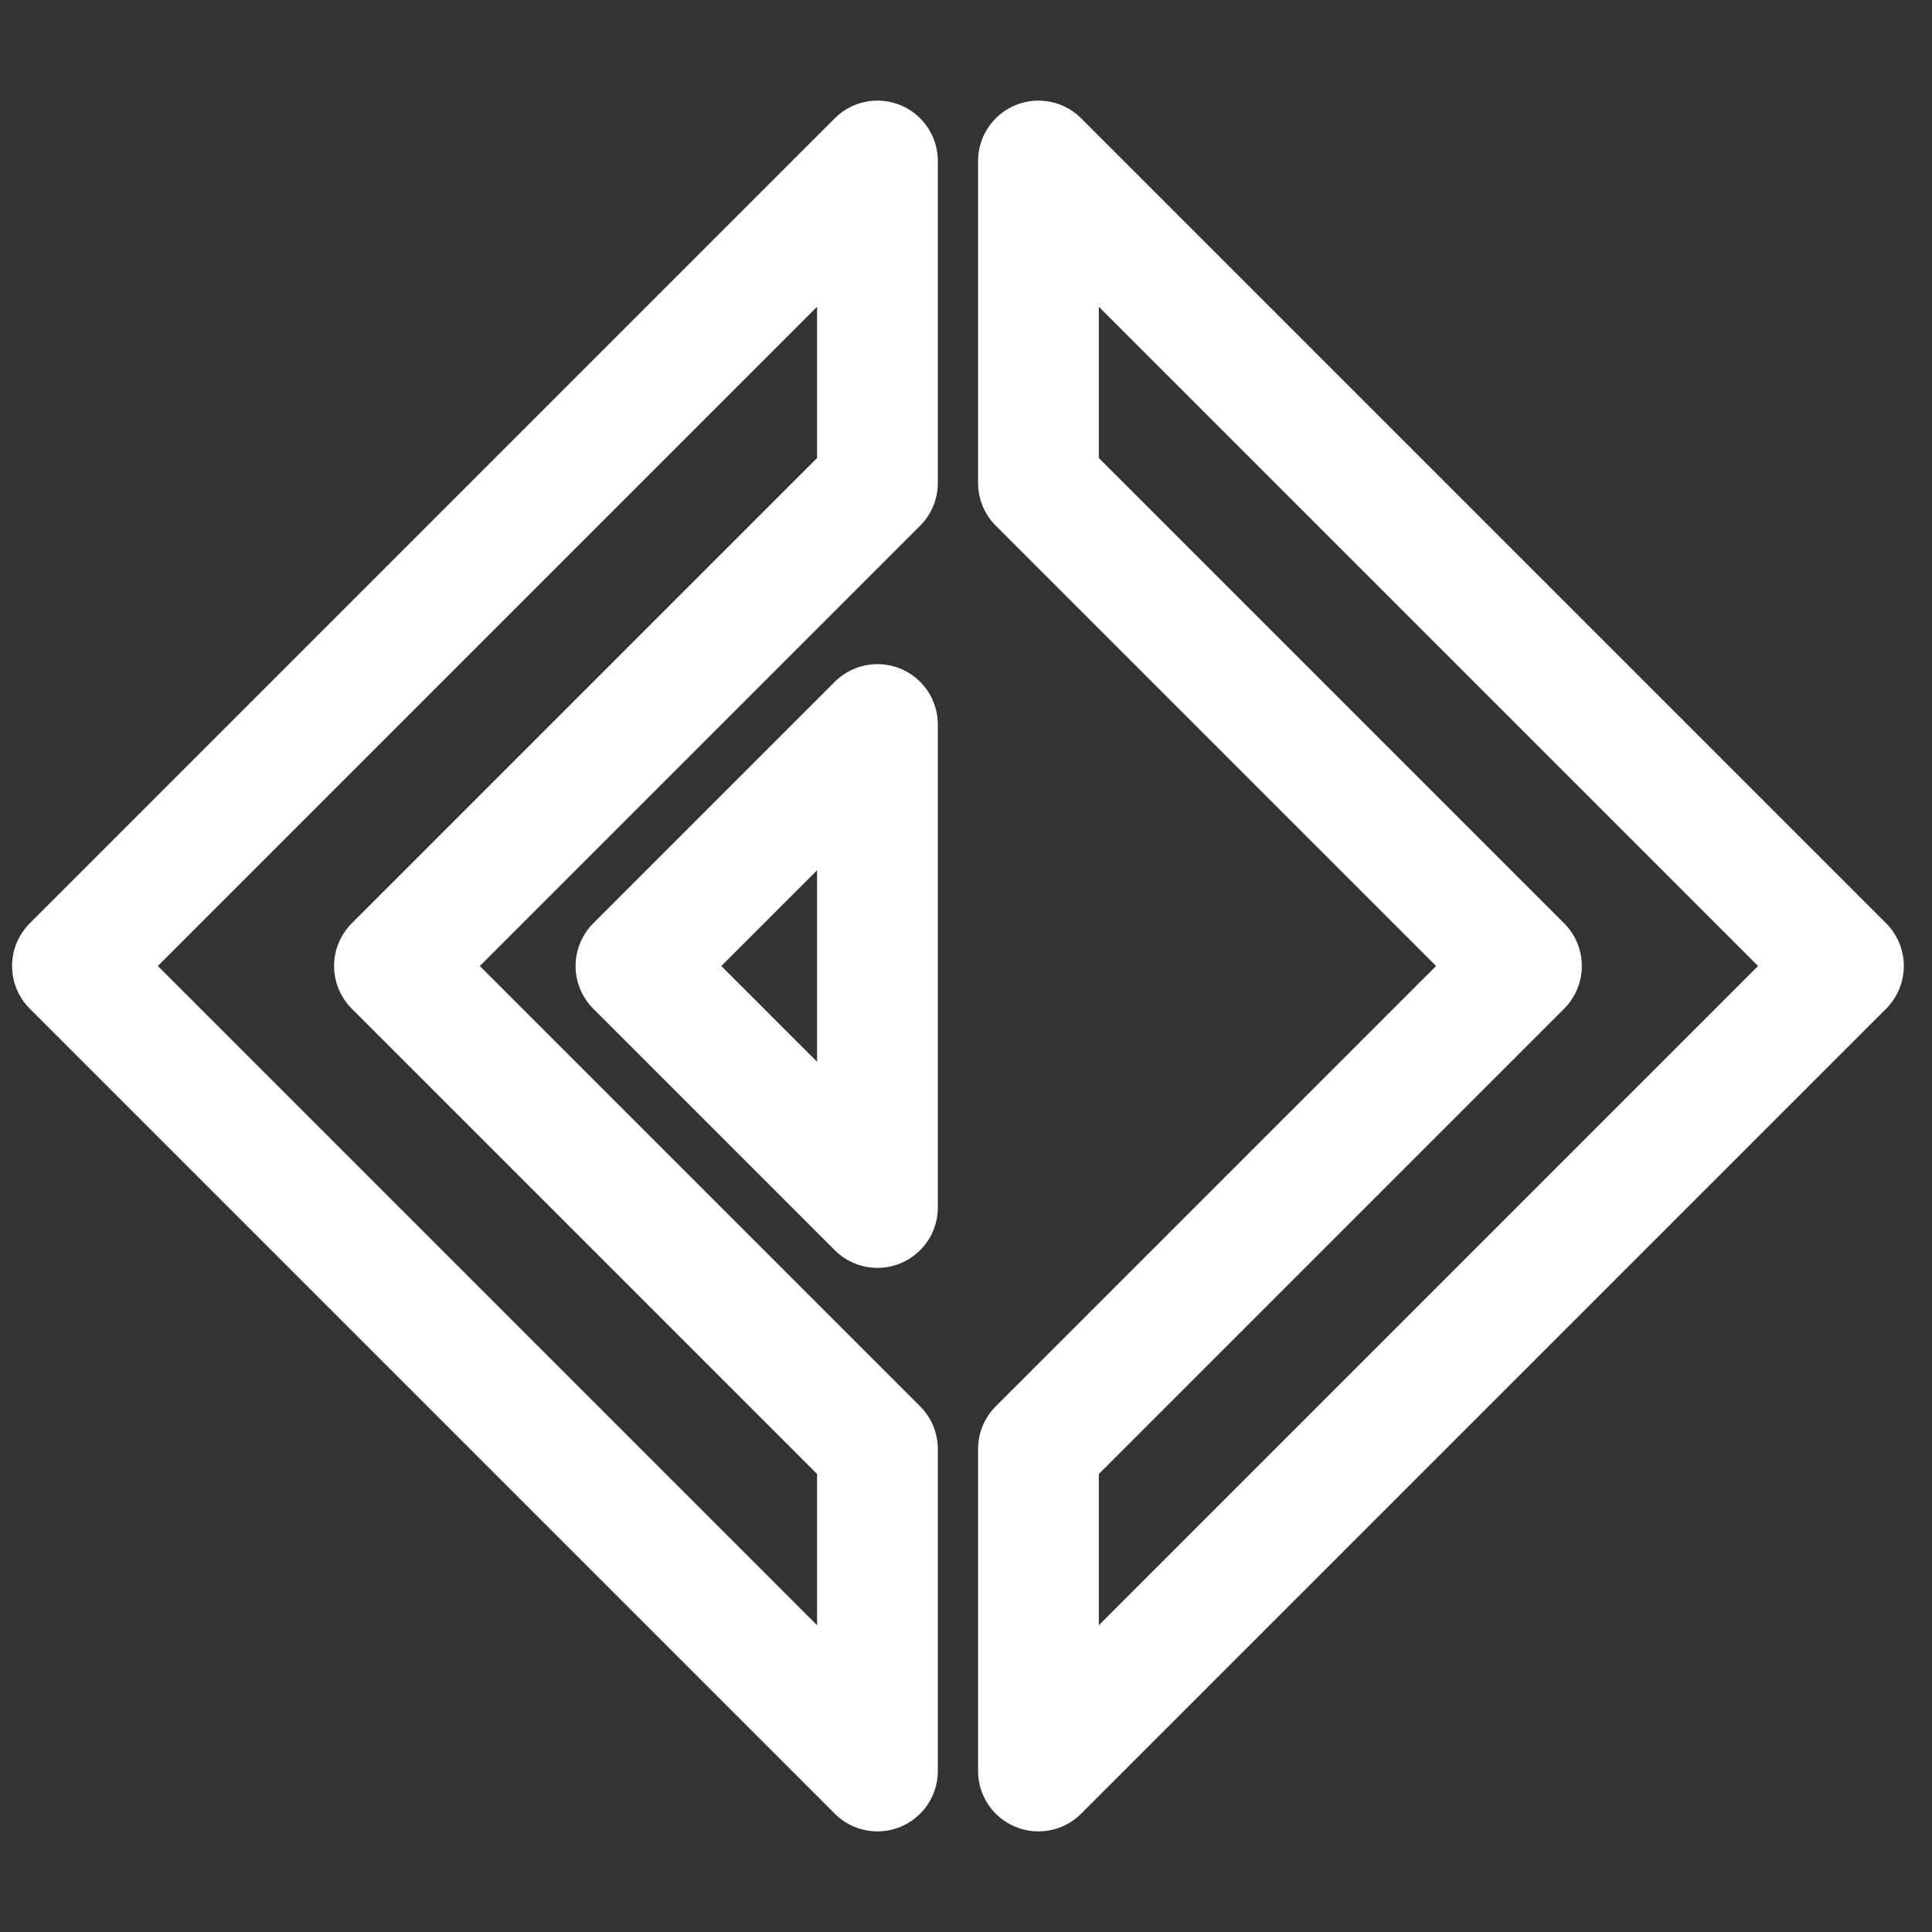 <svg width="24" height="24" viewBox="0 0 24 24" fill="none" xmlns="http://www.w3.org/2000/svg">
<rect x="0" y="0" width="24" height="24" fill="#333333" stroke="none"/>
<path d="M10.9 2L0.9 12L10.9 22V18L4.9 12L10.9 6V2Z" stroke="white" stroke-width="1.5" stroke-miterlimit="10" stroke-linecap="round" stroke-linejoin="round"/>
<path d="M12.9 2L22.9 12L12.9 22V18L18.9 12L12.9 6V2Z" stroke="white" stroke-width="1.5" stroke-miterlimit="10" stroke-linecap="round" stroke-linejoin="round"/>
<path d="M10.9 9L7.9 12L10.9 15V9Z" stroke="white" stroke-width="1.5" stroke-miterlimit="10" stroke-linecap="round" stroke-linejoin="round"/>
</svg>
